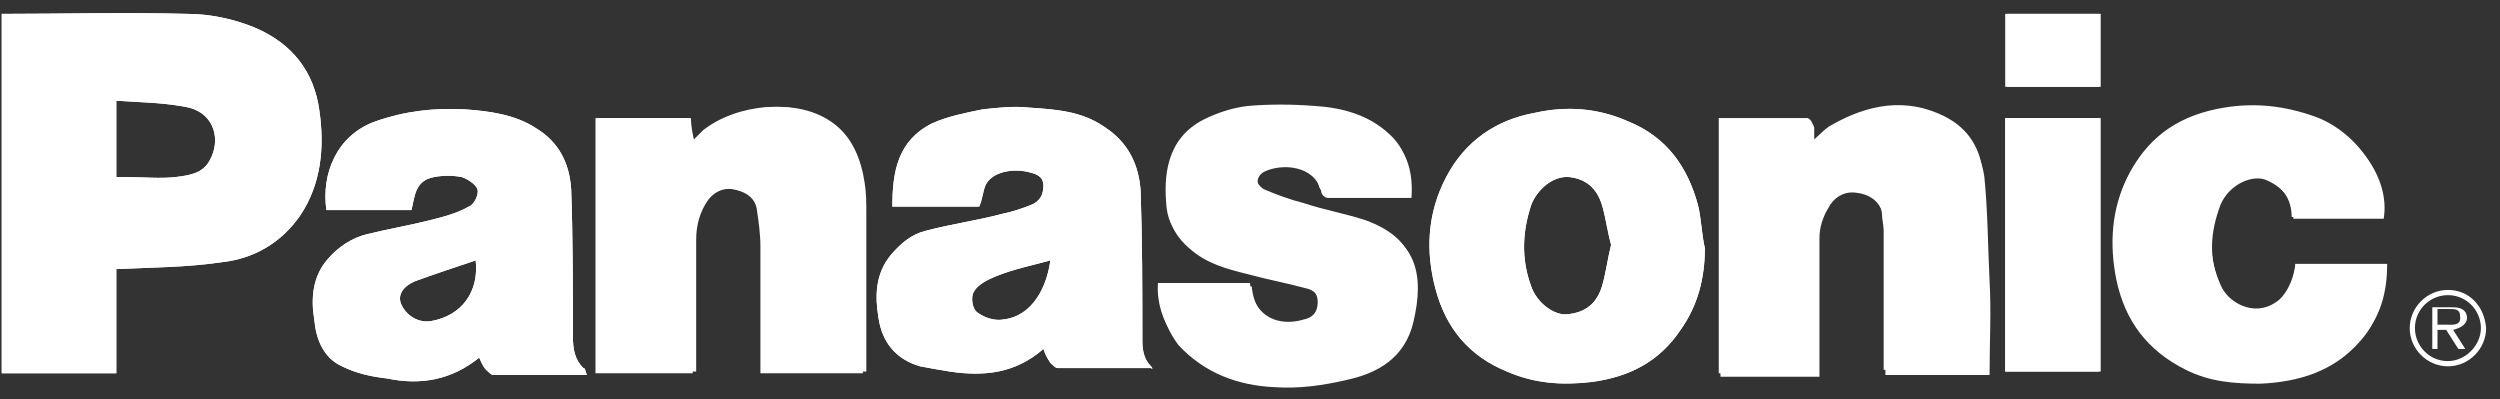 <svg width="144" height="23" viewBox="0 0 144 23" fill="none" xmlns="http://www.w3.org/2000/svg">
<rect x="0" y="0" width="144" height="23" fill="#333333" stroke="none"/>
<g id="Group">
<g id="Group_2">
<g id="Group_3">
<path id="Vector" d="M18.4 6.4C18.1 4.1 16.8 2.5 14.7 1.6C13.5 1.1 12.1 0.8 10.8 0.8C7.2 0.7 3.7 0.8 0.1 0.8V21.5H6.7V15.5C8.8 15.4 10.8 15.4 12.8 15.1C14.6 14.9 16.2 14 17.3 12.4C18.5 10.6 18.7 8.5 18.4 6.4ZM12.1 9.2C11.7 10 10.9 10.1 10.1 10.2C9.2 10.3 8.3 10.2 7.3 10.2H6.7V5.8C8.1 5.9 9.5 5.9 10.9 6.2C12.4 6.6 12.7 8.1 12.1 9.2ZM114.6 16.2C114.5 14.2 114.5 12.2 114.3 10.2C114.1 8.8 113.4 7.6 112.1 6.9C109.8 5.8 107.7 6.1 105.6 7.4C105.2 7.6 104.9 7.9 104.5 8.3C104.5 7.9 104.5 7.6 104.5 7.4C104.5 7.2 104.3 7 104.2 7C102.5 7 100.8 7 99.1 7V21.7H104.8C104.8 19 104.8 16.3 104.8 13.7C104.8 13.1 105 12.5 105.3 12C105.6 11.4 106.2 11 106.9 11.1C107.8 11.2 108.4 11.7 108.5 12.6C108.5 12.9 108.6 13.3 108.6 13.6C108.6 16.1 108.6 18.5 108.6 21V21.6H114.6C114.6 19.7 114.7 17.9 114.6 16.2ZM49.9 12.3C49.9 11.7 49.9 11.1 49.8 10.5C49.6 9.2 49.1 7.9 48 7.1C46 5.6 42.6 6 40.7 7.5C40.4 7.7 40.2 8 40 8.2C39.9 7.7 39.8 7.3 39.8 6.8H34.5V21.4H40.1C40.1 18.8 40.1 16.3 40.1 13.8C40.1 13 40.3 12.2 40.8 11.5C41.2 11 41.8 10.7 42.4 10.8C43.1 10.9 43.7 11.2 43.8 12C43.9 12.7 44 13.4 44 14.1C44 16.3 44 18.5 44 20.8V21.4H49.9C49.9 18.4 49.9 15.3 49.9 12.3ZM33.6 21.2C33.1 20.7 33 20.1 33 19.4C33 16.6 33 13.7 32.9 10.9C32.8 9.4 32.2 8.2 30.9 7.4C29.7 6.6 28.2 6.4 26.8 6.3C25 6.2 23.3 6.4 21.6 7C19.4 7.8 18.5 10 18.8 12.1H23.7C23.9 11.3 23.9 10.4 25 10.2C25.5 10.1 26.1 10.1 26.6 10.2C26.9 10.3 27.4 10.6 27.5 10.9C27.6 11.2 27.3 11.8 27 11.9C26.3 12.3 25.5 12.5 24.7 12.7C23.5 13 22.3 13.2 21.1 13.5C20.3 13.7 19.5 14.2 18.9 14.9C18 15.9 17.9 17.2 18.1 18.4C18.2 19.5 18.6 20.6 19.7 21.1C20.5 21.5 21.4 21.7 22.3 21.8C24.2 22.2 26 21.9 27.6 20.6C27.7 20.8 27.8 21.1 28 21.3C28.1 21.4 28.3 21.6 28.4 21.6C30.2 21.6 32 21.6 33.8 21.6C33.7 21.3 33.7 21.2 33.6 21.2ZM24.8 18.5C24.1 18.6 23.4 18.2 23.1 17.5C22.9 17 23.2 16.5 23.9 16.2C25 15.8 26.2 15.4 27.4 15C27.6 16.8 26.6 18.2 24.8 18.5ZM66.3 21.1C65.9 20.7 65.8 20.2 65.8 19.6C65.8 16.7 65.8 13.9 65.7 11C65.6 9.5 65 8.2 63.6 7.3C62.3 6.4 60.8 6.3 59.3 6.2C58.4 6.1 57.5 6.2 56.6 6.3C55.6 6.5 54.6 6.7 53.7 7.1C51.7 8.1 51.4 9.9 51.4 11.9H56.4C56.6 11.5 56.6 11 56.8 10.6C57.2 9.9 58.3 9.7 59.2 9.9C59.6 10 60.1 10.1 60.1 10.7C60.1 11.2 59.9 11.6 59.4 11.8C58.9 12 58.3 12.2 57.8 12.3C56.3 12.7 54.8 12.9 53.3 13.3C52.5 13.5 51.9 14 51.3 14.7C50.4 15.8 50.4 17.1 50.6 18.3C50.8 19.7 51.6 20.7 53 21.1C53.5 21.2 54.1 21.3 54.7 21.4C56.7 21.7 58.5 21.5 60.1 20.1C60.2 20.4 60.3 20.6 60.5 20.9C60.6 21 60.8 21.2 60.9 21.2C62.7 21.2 64.4 21.2 66.3 21.2C66.4 21.3 66.4 21.2 66.3 21.1ZM57.8 18.4C57.3 18.5 56.7 18.3 56.3 18C56 17.8 55.9 17.1 56.1 16.8C56.3 16.4 56.9 16.1 57.4 15.9C58.4 15.5 59.4 15.3 60.5 15C60.3 16.5 59.5 18.2 57.8 18.4ZM78.8 12.9C77.6 12.5 76.4 12.2 75.2 11.9C74.4 11.7 73.6 11.5 72.9 11.1C72.3 10.8 72.3 10.2 72.8 9.9C73.8 9.4 75.7 9.5 76.1 11C76.1 11.2 76.3 11.4 76.5 11.4C78.1 11.4 79.7 11.4 81.3 11.4C81.4 10 81.1 8.8 80.1 7.9C78.9 6.8 77.4 6.4 75.8 6.3C74.6 6.2 73.3 6.2 72 6.3C71.1 6.4 70.2 6.7 69.4 7.1C67.2 8.2 67.1 10.3 67.3 12.2C67.4 13 67.8 13.7 68.5 14.3C69.5 15.2 70.7 15.5 71.9 15.8C73 16.1 74.1 16.3 75.2 16.6C75.7 16.7 76 17 76 17.6C76 18.2 75.7 18.5 75.2 18.6C73.9 19 72.3 18.6 72.1 16.5H66.8C66.7 17.7 67.2 19 67.9 19.9C69.4 21.5 71.3 22.2 73.4 22.3C74.8 22.4 76.2 22.2 77.5 21.9C79.4 21.5 80.9 20.6 81.4 18.6C82.1 15.7 81.5 13.8 78.8 12.9ZM97.8 11.8C97.2 9.6 96 7.9 93.8 7C92 6.2 90.2 6.1 88.4 6.5C86.2 6.9 84.4 8.1 83.3 10.2C82.2 12.3 82.1 14.5 82.7 16.7C83.3 18.9 84.6 20.5 86.8 21.4C88.4 22.1 90 22.2 91.7 22C93.9 21.7 95.6 20.8 96.8 19C97.8 17.6 98.2 16 98.2 14.3C98 13.4 98 12.6 97.8 11.8ZM92.3 16.4C92 17.5 91.3 18 90.3 18.1C89.5 18.2 88.5 17.4 88.2 16.5C87.6 14.9 87.7 13.3 88.2 11.8C88.5 11 89.4 10.1 90.4 10.2C91.3 10.3 92 10.8 92.3 11.9C92.5 12.6 92.6 13.4 92.8 14.1C92.6 14.9 92.5 15.7 92.3 16.4ZM132.2 15.3C132.1 16.2 131.6 17.1 131.1 17.4C129.8 18.3 128.3 17.4 127.9 16.4C127.2 14.8 127.2 13.3 127.8 11.7C128.2 10.6 129.7 10 130.5 10.3C131.5 10.7 132 11.5 132 12.5H137.2C137.6 10.1 135.6 7.5 133.3 6.7C131.6 6.1 129.9 5.9 128.1 6.2C125.7 6.6 123.9 7.7 122.7 9.9C121.7 11.8 121.6 13.8 122 15.9C122.5 18.2 123.8 20 126 21.1C127.3 21.8 128.8 21.9 130.3 21.9C132.5 21.9 134.5 21.2 136 19.5C137.1 18.3 137.5 16.9 137.5 15.2H132.2V15.3ZM115.5 6.8V21.4H121V6.8H115.5ZM115.5 0.8V5H120.9V0.8H115.5Z" fill="white"/>
<path id="Vector_2" d="M18.4 6.4C18.1 4.1 16.8 2.5 14.7 1.6C13.5 1.1 12.1 0.8 10.8 0.8C7.2 0.7 3.7 0.8 0.1 0.8V21.5H6.7V15.5C8.8 15.4 10.8 15.4 12.8 15.1C14.6 14.9 16.2 14 17.3 12.4C18.5 10.6 18.7 8.5 18.4 6.4ZM12.1 9.2C11.7 10 10.9 10.1 10.1 10.2C9.2 10.3 8.3 10.2 7.3 10.2H6.7V5.8C8.1 5.9 9.5 5.9 10.9 6.2C12.4 6.6 12.7 8.1 12.1 9.2Z" fill="white"/>
<path id="Vector_3" d="M104.7 21.5C102.7 21.5 100.9 21.5 99 21.5C99 16.6 99 11.8 99 6.8C100.7 6.8 102.4 6.8 104.1 6.8C104.2 6.8 104.4 7 104.4 7.2C104.5 7.5 104.4 7.7 104.4 8.1C104.8 7.8 105.1 7.4 105.5 7.2C107.6 6 109.8 5.6 112 6.7C113.4 7.4 114.1 8.6 114.2 10C114.4 12 114.4 14 114.5 16C114.5 17.8 114.5 19.5 114.5 21.3C112.5 21.3 110.5 21.3 108.5 21.3C108.5 21.1 108.5 20.9 108.5 20.7C108.5 18.2 108.5 15.8 108.5 13.3C108.5 13 108.4 12.6 108.4 12.3C108.3 11.4 107.7 10.9 106.8 10.8C106.1 10.7 105.5 11.1 105.2 11.7C104.9 12.2 104.7 12.8 104.7 13.4C104.7 16.1 104.7 18.8 104.7 21.5Z" fill="white"/>
<path id="Vector_4" d="M34.3 6.8C36.1 6.8 37.8 6.8 39.6 6.8C39.7 7.2 39.7 7.7 39.8 8.2C40.1 7.9 40.3 7.7 40.5 7.5C42.4 6 45.8 5.6 47.8 7.1C48.9 7.9 49.4 9.2 49.6 10.5C49.7 11.1 49.7 11.7 49.7 12.3C49.7 15.4 49.7 18.4 49.7 21.5C47.7 21.5 45.8 21.5 43.8 21.5C43.8 21.3 43.8 21.1 43.8 20.9C43.8 18.7 43.8 16.5 43.8 14.2C43.8 13.5 43.7 12.8 43.6 12.1C43.5 11.3 42.8 11 42.2 10.9C41.6 10.8 41.1 11.1 40.6 11.6C40 12.3 39.9 13 39.9 13.9C39.9 16.4 39.9 18.9 39.9 21.5C38 21.5 36.2 21.5 34.3 21.5C34.3 16.6 34.3 11.8 34.3 6.8Z" fill="white"/>
<path id="Vector_5" d="M33.6 21.2C33.1 20.7 33 20.1 33 19.4C33 16.6 33 13.7 32.9 10.9C32.8 9.4 32.2 8.2 30.9 7.4C29.7 6.6 28.2 6.4 26.8 6.3C25 6.2 23.3 6.4 21.6 7C19.4 7.8 18.5 10 18.8 12.1H23.7C23.9 11.3 23.9 10.4 25 10.2C25.5 10.1 26.1 10.1 26.6 10.2C26.9 10.3 27.4 10.6 27.5 10.9C27.6 11.2 27.3 11.8 27 11.9C26.3 12.3 25.5 12.5 24.7 12.7C23.5 13 22.3 13.2 21.1 13.5C20.3 13.7 19.5 14.2 18.9 14.9C18 15.9 17.9 17.2 18.1 18.4C18.2 19.5 18.6 20.6 19.7 21.1C20.5 21.5 21.4 21.7 22.3 21.8C24.2 22.2 26 21.9 27.6 20.6C27.7 20.8 27.8 21.1 28 21.3C28.1 21.4 28.3 21.6 28.4 21.6C30.2 21.6 32 21.6 33.8 21.6C33.7 21.3 33.7 21.2 33.6 21.2ZM24.8 18.5C24.1 18.6 23.4 18.2 23.1 17.5C22.9 17 23.2 16.5 23.9 16.2C25 15.8 26.2 15.4 27.4 15C27.6 16.8 26.6 18.2 24.8 18.5Z" fill="white"/>
<path id="Vector_6" d="M66.3 21.1C65.9 20.7 65.8 20.2 65.8 19.6C65.8 16.7 65.8 13.9 65.7 11C65.6 9.5 65 8.2 63.6 7.3C62.3 6.4 60.8 6.3 59.3 6.2C58.4 6.1 57.5 6.2 56.6 6.3C55.6 6.5 54.6 6.7 53.7 7.1C51.7 8.1 51.4 9.9 51.4 11.9H56.4C56.6 11.5 56.6 11 56.8 10.6C57.2 9.9 58.3 9.7 59.2 9.9C59.6 10 60.1 10.1 60.1 10.7C60.1 11.2 59.9 11.6 59.4 11.8C58.9 12 58.3 12.2 57.8 12.3C56.3 12.7 54.8 12.9 53.3 13.3C52.5 13.5 51.9 14 51.3 14.7C50.4 15.8 50.4 17.1 50.6 18.3C50.8 19.7 51.6 20.7 53 21.1C53.5 21.2 54.1 21.3 54.7 21.4C56.7 21.7 58.5 21.5 60.1 20.1C60.2 20.4 60.3 20.6 60.5 20.9C60.6 21 60.8 21.2 60.9 21.2C62.7 21.2 64.4 21.2 66.3 21.2C66.4 21.3 66.4 21.2 66.3 21.1ZM57.8 18.4C57.3 18.5 56.7 18.3 56.3 18C56 17.8 55.9 17.1 56.1 16.8C56.3 16.4 56.9 16.1 57.4 15.9C58.4 15.5 59.4 15.3 60.5 15C60.3 16.5 59.5 18.2 57.8 18.4Z" fill="white"/>
<path id="Vector_7" d="M66.7 16.3C68.5 16.3 70.2 16.3 72 16.3C72.2 18.4 73.8 18.8 75.1 18.4C75.6 18.3 75.9 18 75.9 17.4C75.9 16.8 75.5 16.5 75.1 16.4C74 16.1 72.9 15.9 71.8 15.6C70.6 15.3 69.4 15 68.4 14.1C67.7 13.5 67.3 12.8 67.2 12C67 10.1 67.2 8 69.3 6.9C70.1 6.5 71 6.2 71.9 6.1C73.1 6 74.4 6 75.7 6.1C77.3 6.2 78.8 6.6 80 7.7C81 8.6 81.3 9.8 81.2 11.2C79.6 11.2 78 11.2 76.4 11.2C76.3 11.2 76.1 11 76 10.8C75.6 9.3 73.6 9.2 72.7 9.7C72.2 10 72.3 10.6 72.8 10.9C73.5 11.2 74.3 11.5 75.1 11.7C76.3 12.1 77.5 12.3 78.7 12.7C81.4 13.7 81.9 15.5 81.3 18.1C80.8 20.1 79.3 21.1 77.4 21.4C76.1 21.7 74.7 21.8 73.3 21.8C71.2 21.7 69.3 21.1 67.7 19.4C67.1 18.8 66.6 17.5 66.7 16.3Z" fill="white"/>
<path id="Vector_8" d="M97.8 11.8C97.2 9.6 96 7.9 93.8 7C92 6.2 90.2 6.1 88.4 6.5C86.2 6.9 84.4 8.1 83.3 10.2C82.2 12.3 82.1 14.5 82.7 16.7C83.3 18.9 84.6 20.5 86.8 21.4C88.4 22.1 90 22.2 91.7 22C93.9 21.7 95.6 20.8 96.8 19C97.8 17.6 98.2 16 98.2 14.3C98 13.4 98 12.6 97.8 11.8ZM92.3 16.4C92 17.5 91.3 18 90.3 18.1C89.5 18.2 88.5 17.4 88.2 16.5C87.6 14.9 87.7 13.3 88.2 11.8C88.5 11 89.4 10.1 90.4 10.2C91.3 10.3 92 10.8 92.3 11.9C92.5 12.6 92.6 13.4 92.8 14.1C92.6 14.9 92.5 15.7 92.3 16.4Z" fill="white"/>
<path id="Vector_9" d="M137.3 12.6C135.6 12.6 133.8 12.6 132.1 12.6C132.1 11.5 131.5 10.8 130.6 10.4C129.8 10 128.4 10.6 127.9 11.8C127.3 13.4 127.2 14.9 127.9 16.5C128.4 17.5 129.8 18.4 131.1 17.5C131.6 17.2 132.1 16.3 132.2 15.4C133.9 15.4 135.6 15.4 137.4 15.4C137.4 17 137 18.5 135.9 19.7C134.4 21.4 132.4 22 130.2 22.1C128.7 22.1 127.3 22 125.9 21.3C123.7 20.2 122.4 18.5 121.9 16.1C121.5 14.1 121.6 12 122.6 10.1C123.8 7.9 125.6 6.8 128 6.4C129.8 6.1 131.5 6.3 133.2 6.9C135.7 7.6 137.7 10.2 137.3 12.6Z" fill="white"/>
<path id="Vector_10" d="M115.5 6.8C117.3 6.8 119.1 6.8 120.9 6.8C120.9 11.7 120.9 16.5 120.9 21.4C119.1 21.4 117.3 21.4 115.5 21.4C115.5 16.6 115.5 11.8 115.5 6.8Z" fill="white"/>
<path id="Vector_11" d="M121 5C119.2 5 117.4 5 115.6 5C115.6 3.6 115.6 2.2 115.6 0.8C117.4 0.8 119.2 0.8 121 0.8C121 2.2 121 3.6 121 5Z" fill="white"/>
</g>
</g>
<path id="Vector_12" fill-rule="evenodd" clip-rule="evenodd" d="M141 16.7C139.8 16.7 138.8 17.7 138.8 18.9C138.8 20.1 139.8 21.1 141 21.1C142.2 21.1 143.2 20.1 143.2 18.9C143.1 17.6 142.2 16.7 141 16.7ZM141 20.8C139.9 20.8 139.1 19.9 139.1 18.9C139.1 17.8 140 17 141 17C142.1 17 142.9 17.9 142.9 18.9C142.9 19.9 142 20.8 141 20.8Z" fill="white"/>
<path id="Vector_13" fill-rule="evenodd" clip-rule="evenodd" d="M142.1 18.3C142.1 18.1 142 17.9 141.8 17.8C141.6 17.7 141.4 17.7 141.2 17.7H140.1V20.1H140.4V19H140.9L141.6 20.1H142L141.3 19C141.7 18.9 142.1 18.7 142.1 18.3ZM140.9 18.7H140.4V17.8H141.1C141.4 17.8 141.7 17.8 141.7 18.2C141.8 18.8 141.2 18.7 140.9 18.7Z" fill="white"/>
</g>
</svg>
